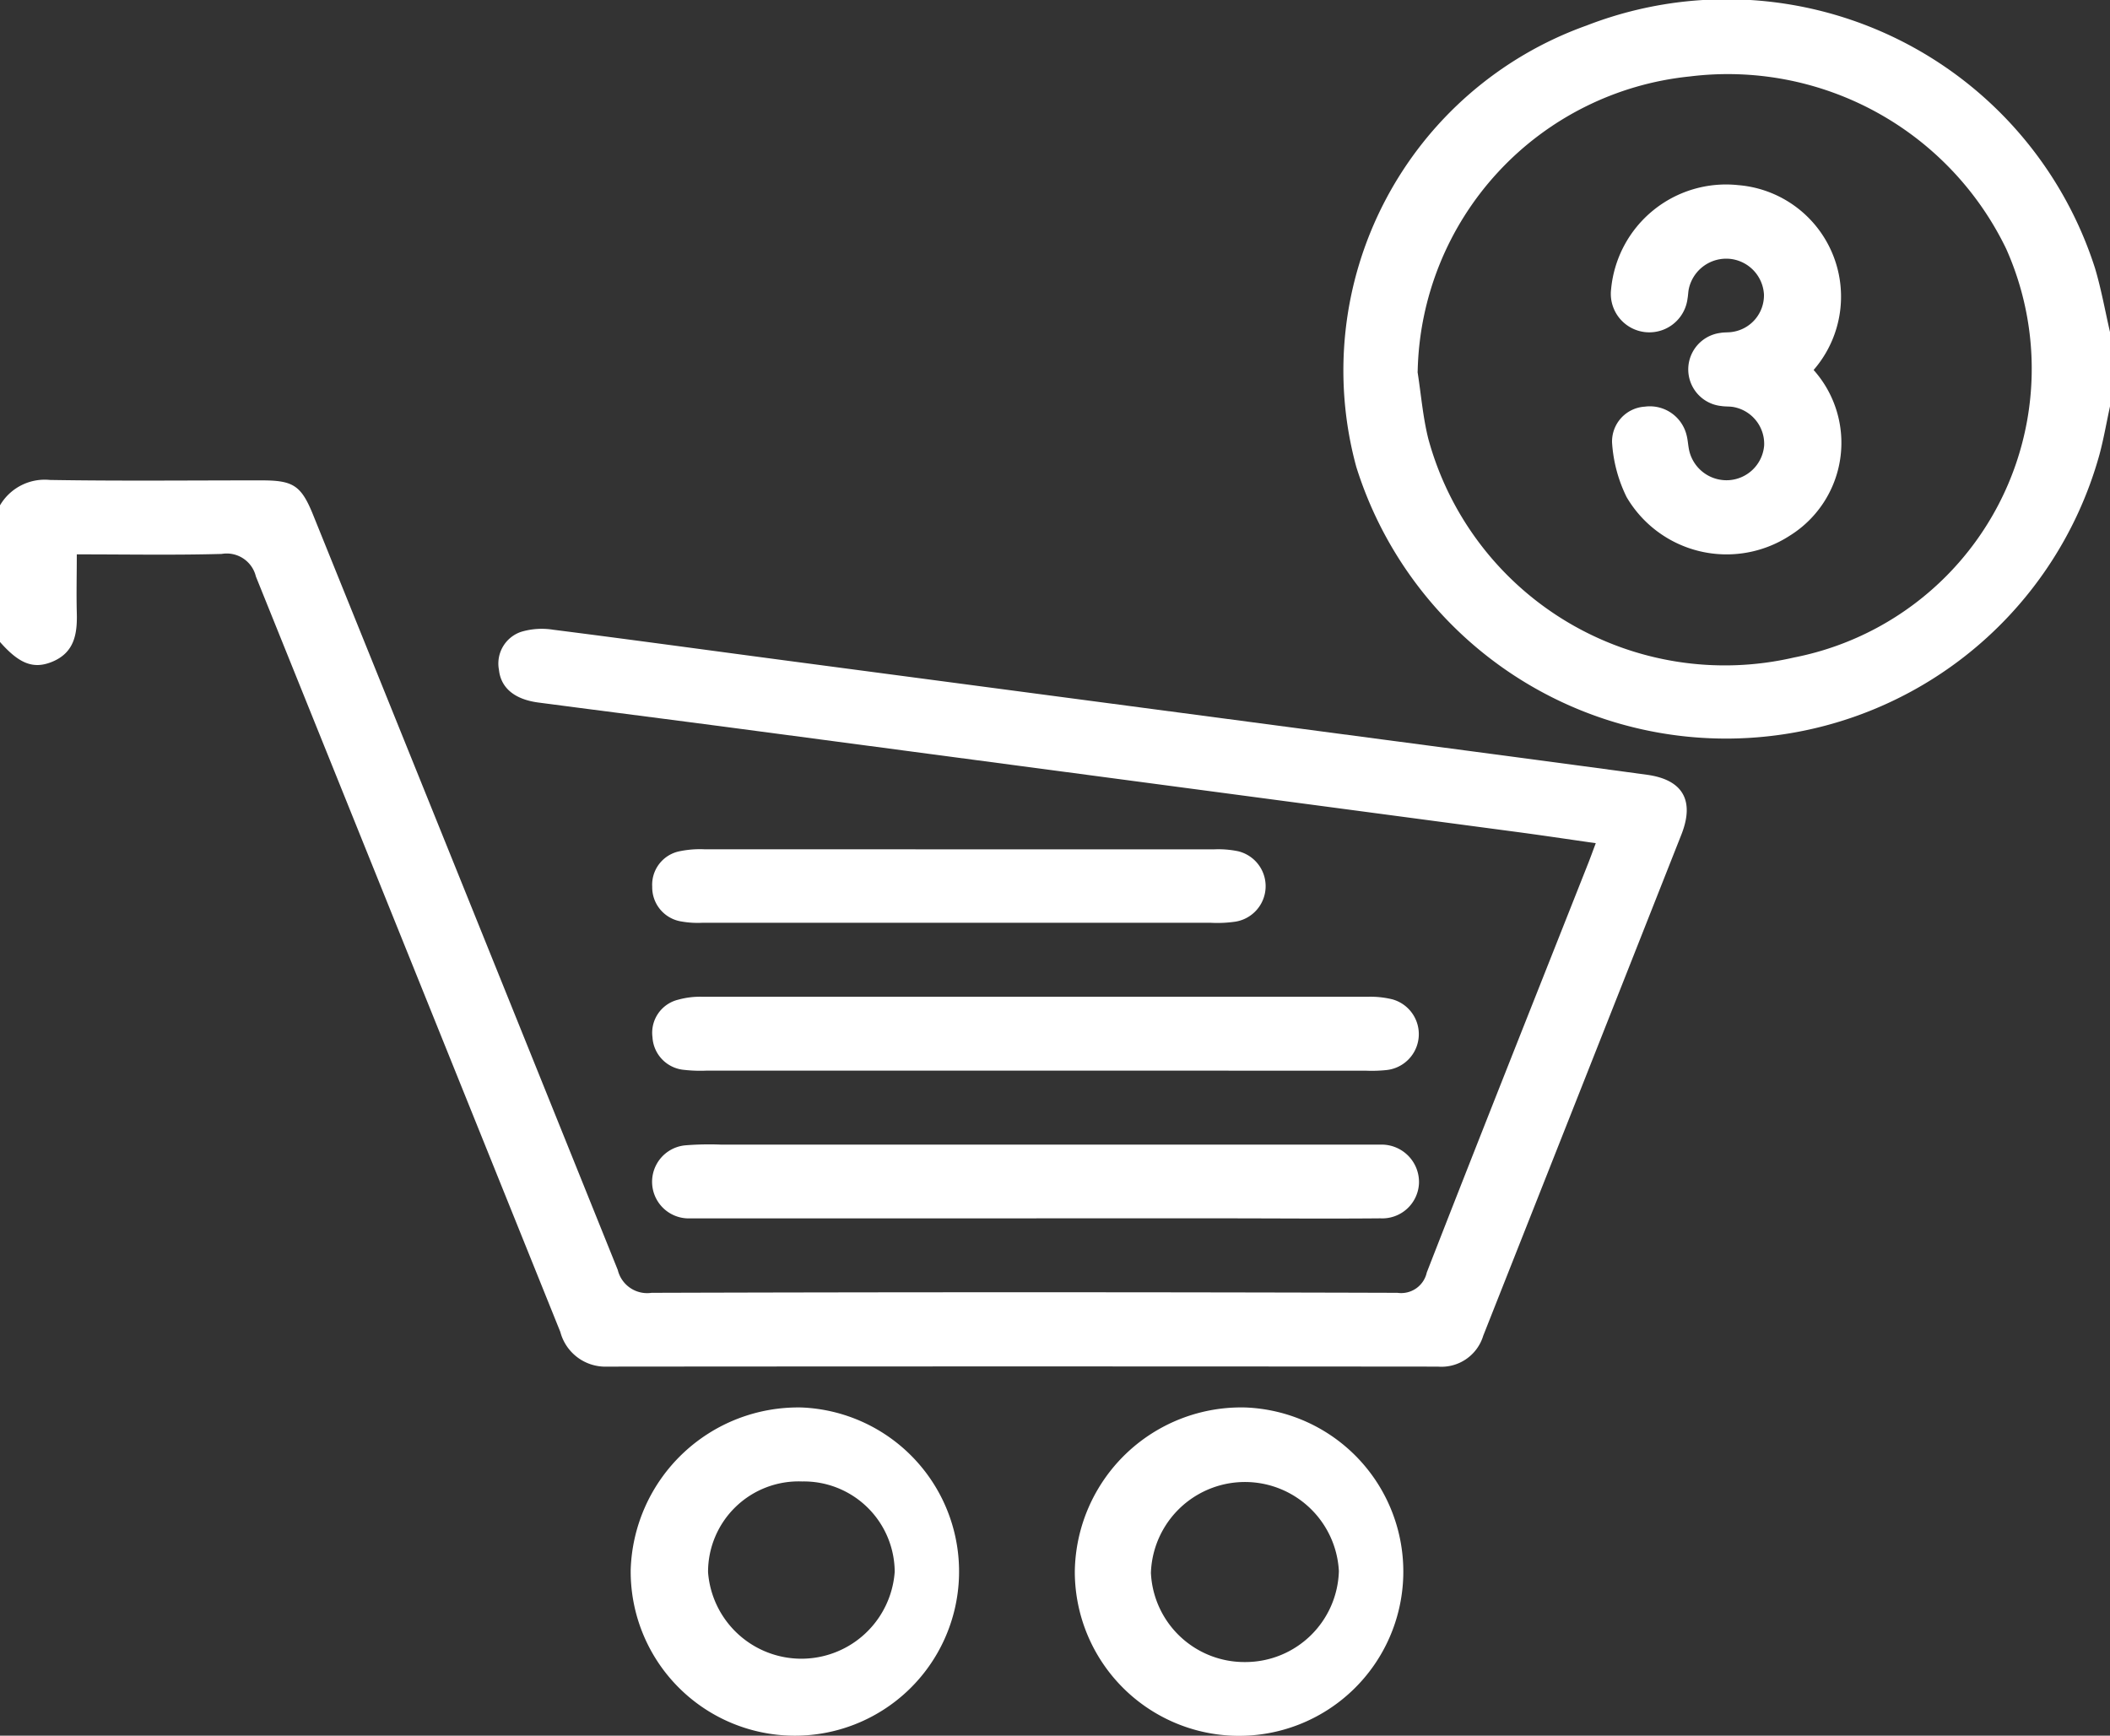 <svg xmlns="http://www.w3.org/2000/svg" width="33.823" height="27.824" viewBox="0 0 33.823 27.824">
  <rect x="0" y="0" width="33.823" height="27.824" fill="#333333" stroke="none"/>
  <g id="number_of_item" transform="translate(-1408.136 -1289.908)">
    <path id="Path_6926" data-name="Path 6926" d="M1408.136,1298.009a.831.831,0,0,1,.8-.407c1.134.019,2.268.006,3.4.007.5,0,.629.083.818.55q2.446,6.052,4.885,12.108a.485.485,0,0,0,.542.366q5.977-.018,11.956,0a.42.42,0,0,0,.47-.326c.854-2.191,1.724-4.376,2.589-6.563.036-.091.069-.184.12-.319-.449-.064-.88-.129-1.311-.186q-6.2-.825-12.4-1.647c-1.08-.143-2.16-.28-3.24-.422-.377-.05-.6-.231-.631-.525a.536.536,0,0,1,.352-.607,1.152,1.152,0,0,1,.517-.035c1.222.155,2.443.323,3.664.485l8.243,1.091c1.876.249,3.751.494,5.626.749.579.079.767.416.552.96q-1.587,4.017-3.176,8.033a.7.7,0,0,1-.728.495q-6.656-.006-13.31,0a.747.747,0,0,1-.756-.556q-2.439-6.055-4.88-12.11a.481.481,0,0,0-.549-.362c-.757.021-1.516.007-2.322.007,0,.327-.008.63,0,.933.01.339-.036.644-.4.791-.3.121-.529.027-.84-.33Z" fill="#fff"/>
    <path id="Path_6927" data-name="Path 6927" d="M1441.959,1296.423c-.056.257-.1.515-.168.769a6.211,6.211,0,0,1-11.914.2,5.872,5.872,0,0,1,3.692-7.075,6.2,6.2,0,0,1,8.15,3.891c.1.335.161.682.24,1.023Zm-11.1-.555c.056.357.085.722.172,1.072a4.925,4.925,0,0,0,5.864,3.508,4.717,4.717,0,0,0,3.4-6.551,4.955,4.955,0,0,0-5.075-2.763A4.853,4.853,0,0,0,1430.861,1295.868Z" fill="#fff"/>
    <path id="Path_6928" data-name="Path 6928" d="M1420.985,1312.471a2.632,2.632,0,1,1-2.739,2.6A2.686,2.686,0,0,1,1420.985,1312.471Zm.01,1.186a1.452,1.452,0,0,0-1.509,1.454,1.5,1.5,0,0,0,2.992-.006A1.457,1.457,0,0,0,1420.995,1313.657Z" fill="#fff"/>
    <path id="Path_6929" data-name="Path 6929" d="M1428.1,1312.471a2.633,2.633,0,1,1-2.735,2.627A2.667,2.667,0,0,1,1428.1,1312.471Zm.005,4.081a1.5,1.5,0,0,0,1.493-1.458,1.508,1.508,0,0,0-3.013.028A1.5,1.5,0,0,0,1428.1,1316.552Z" fill="#fff"/>
    <path id="Path_6930" data-name="Path 6930" d="M1424.75,1309.44H1419.4c-.077,0-.155,0-.231,0a.587.587,0,0,1-.041-1.172,4.773,4.773,0,0,1,.561-.011h10.4c.066,0,.132,0,.2,0a.6.6,0,0,1,.593.623.589.589,0,0,1-.618.559c-.858.008-1.717,0-2.575,0h-2.939Z" fill="#fff"/>
    <path id="Path_6931" data-name="Path 6931" d="M1424.715,1307.071h-5.249a2.289,2.289,0,0,1-.362-.012.557.557,0,0,1-.509-.525.545.545,0,0,1,.412-.6,1.31,1.31,0,0,1,.39-.047q5.331,0,10.663,0a1.5,1.5,0,0,1,.391.04.579.579,0,0,1-.091,1.135,2.267,2.267,0,0,1-.33.01Z" fill="#fff"/>
    <path id="Path_6932" data-name="Path 6932" d="M1423.5,1303.524q2.048,0,4.094,0a1.553,1.553,0,0,1,.392.031.576.576,0,0,1-.041,1.127,1.994,1.994,0,0,1-.4.019h-8.153a1.493,1.493,0,0,1-.328-.02.554.554,0,0,1-.473-.557.547.547,0,0,1,.451-.572,1.611,1.611,0,0,1,.393-.029Q1421.468,1303.522,1423.5,1303.524Z" fill="#fff"/>
    <path id="Path_6933" data-name="Path 6933" d="M1437.208,1295.839a1.753,1.753,0,0,1-.385,2.658,1.858,1.858,0,0,1-2.612-.619,2.3,2.3,0,0,1-.234-.877.56.56,0,0,1,.525-.574.606.606,0,0,1,.67.458c.022.085.024.175.045.26a.614.614,0,0,0,.64.46.606.606,0,0,0,.558-.555.6.6,0,0,0-.486-.616c-.064-.013-.132-.006-.2-.017a.59.59,0,0,1-.017-1.172c.064-.012.132-.005.2-.017a.593.593,0,0,0,.5-.6.608.608,0,0,0-.542-.57.614.614,0,0,0-.661.474c-.012.053-.012.109-.022.163a.617.617,0,1,1-1.225-.153,1.85,1.85,0,0,1,2.04-1.666A1.793,1.793,0,0,1,1437.208,1295.839Z" fill="#fff"/>
  </g>
</svg>
